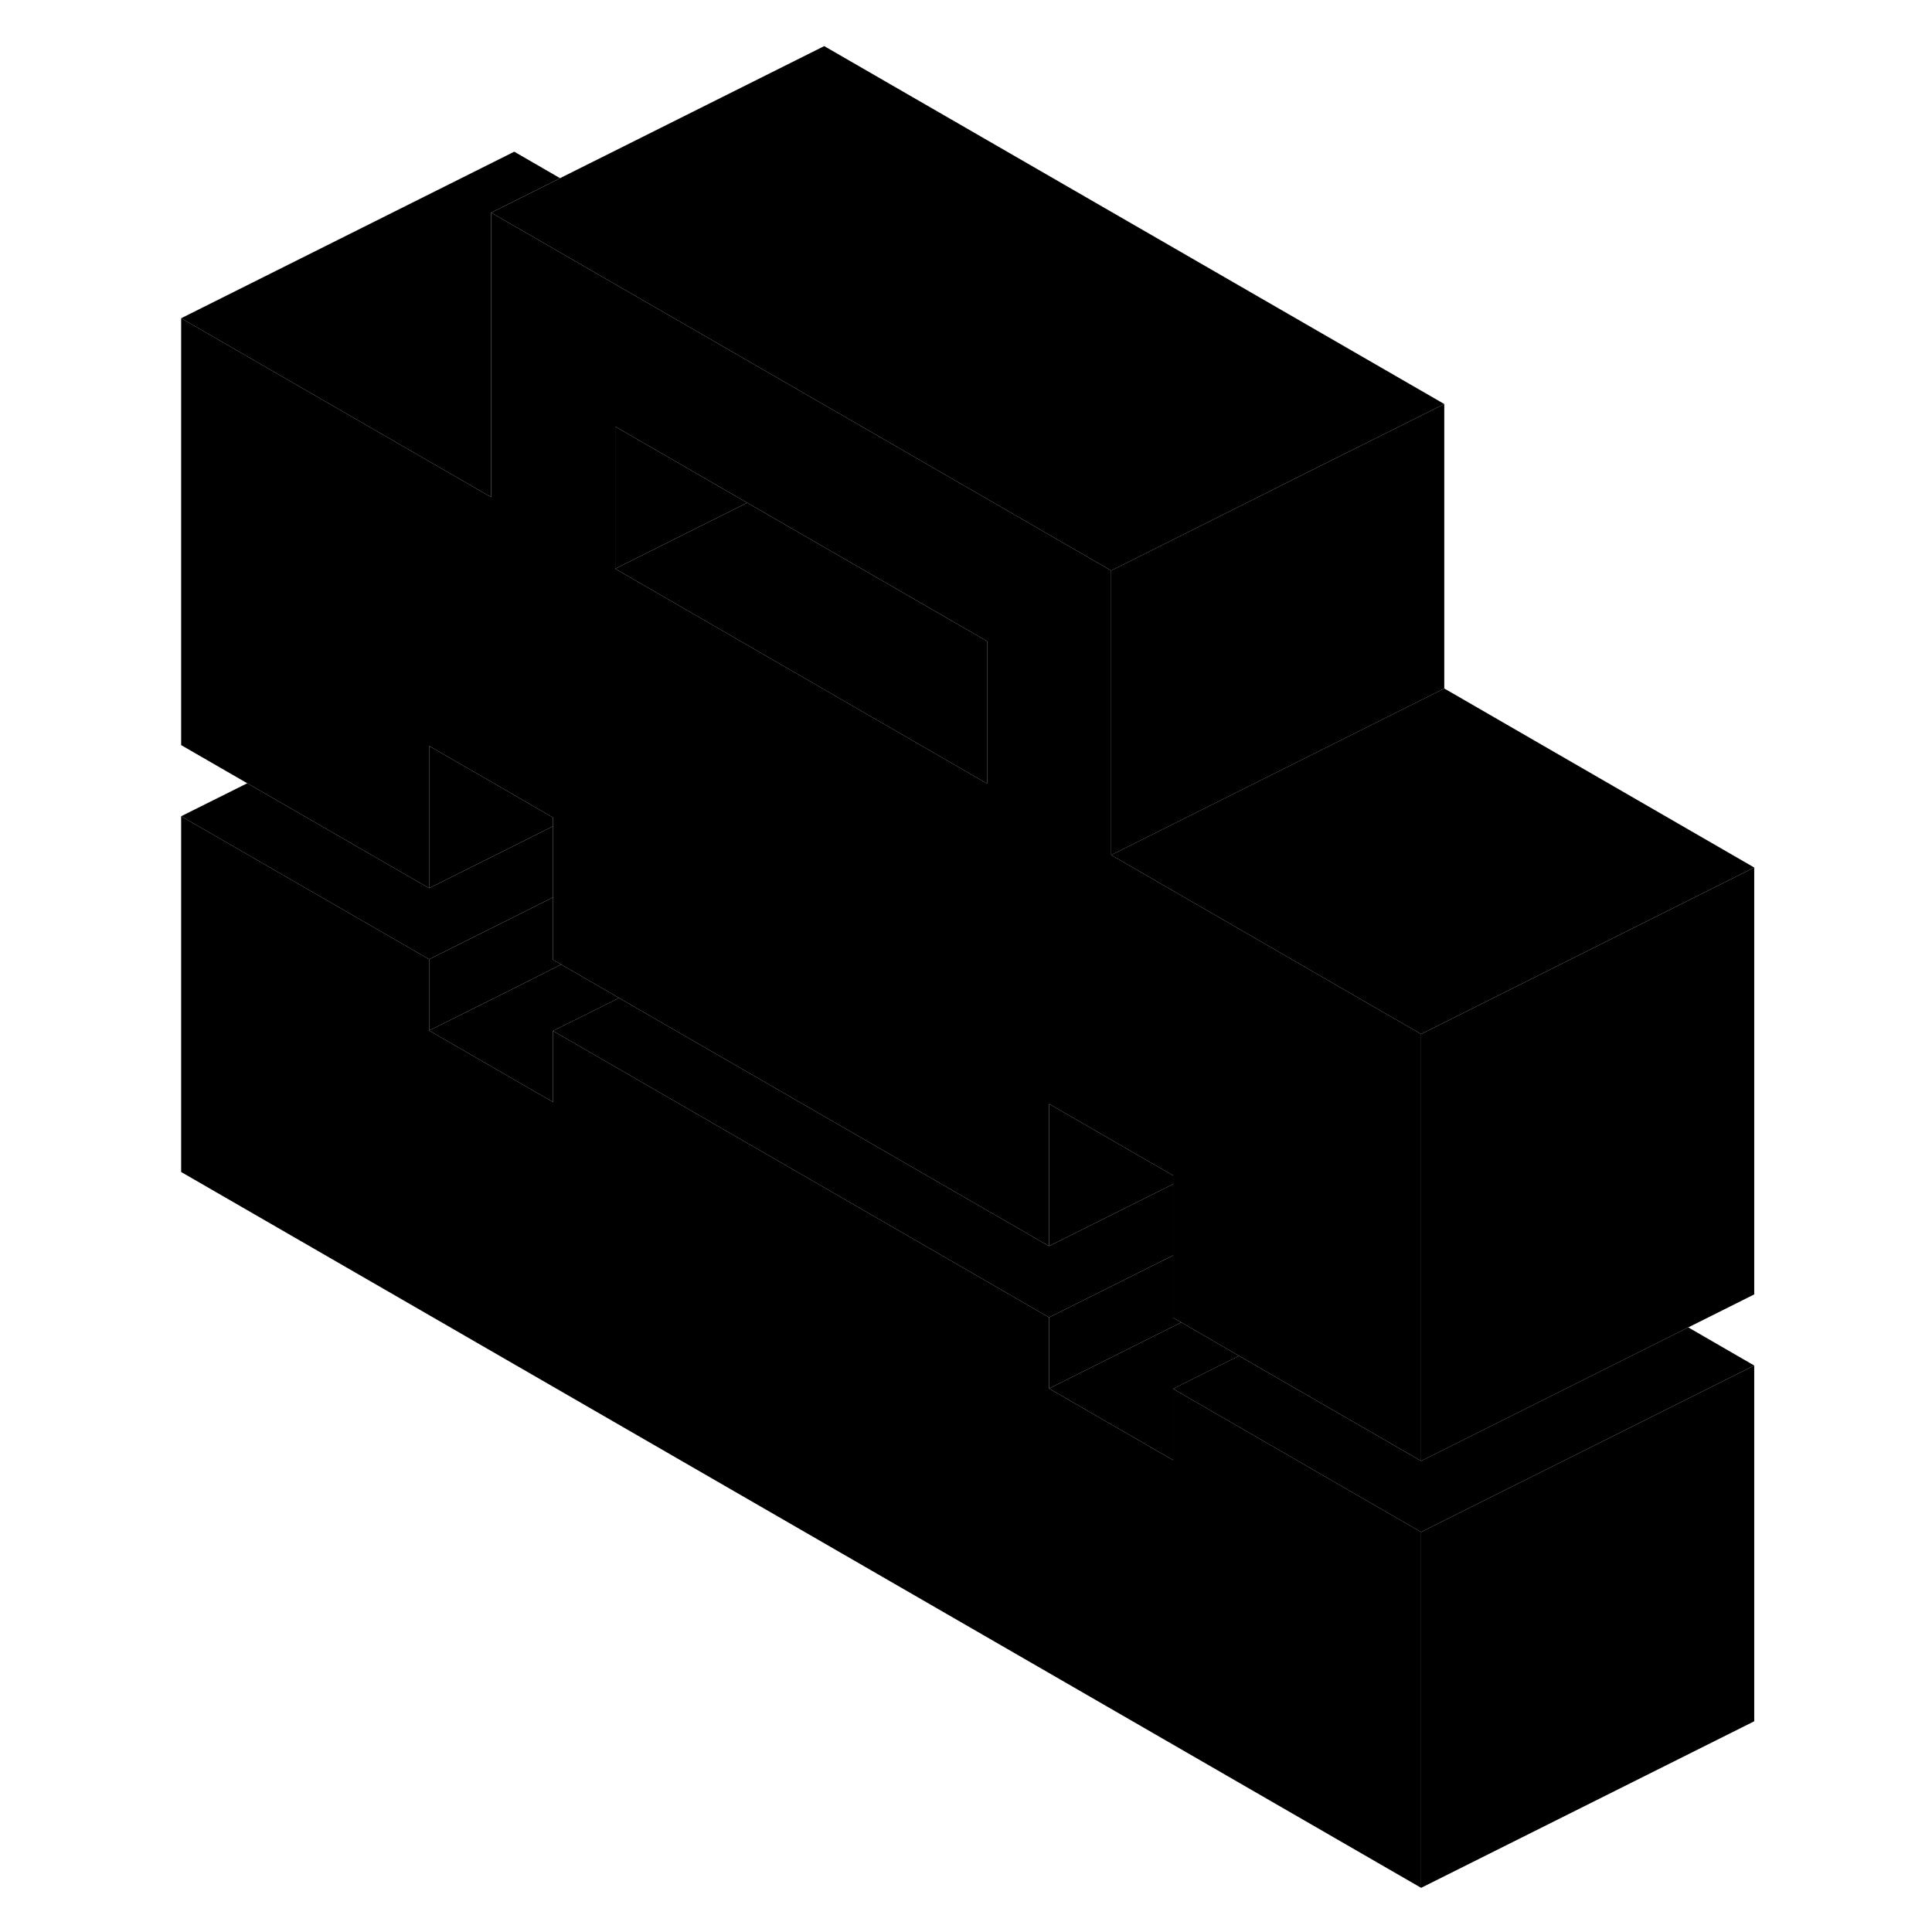 <svg viewBox="0 0 100 116" xmlns="http://www.w3.org/2000/svg" height="48" width="48" stroke-width="1px"
     stroke-linecap="round" stroke-linejoin="round">
    <path d="M77.326 91.987V113.348L2.876 70.368V49.008L17.766 57.597V61.878L25.206 66.168V61.898L54.986 79.097V83.368L62.436 87.668V83.388L77.326 91.987Z" class="pr-icon-iso-solid-stroke" stroke-linejoin="round"/>
    <path d="M54.986 66.278V74.817L62.437 71.097V70.578L54.986 66.278Z" class="pr-icon-iso-solid-stroke" stroke-linejoin="round"/>
    <path d="M97.325 81.987L77.495 91.898L77.325 91.987L62.435 83.388L66.395 81.408L77.325 87.718L93.365 79.698L97.325 81.987Z" class="pr-icon-iso-solid-stroke" stroke-linejoin="round"/>
    <path d="M66.397 81.408L62.437 83.388V87.668L54.986 83.368L59.127 81.298L62.926 79.398L66.397 81.408Z" class="pr-icon-iso-solid-stroke" stroke-linejoin="round"/>
    <path d="M29.166 59.918L25.376 61.808L25.206 61.898V66.168L17.766 61.878L22.876 59.328L25.696 57.908L29.166 59.918Z" class="pr-icon-iso-solid-stroke" stroke-linejoin="round"/>
    <path d="M25.696 57.908L22.876 59.328L17.766 61.878V57.597L22.876 55.048L25.206 53.878V57.628L25.696 57.908Z" class="pr-icon-iso-solid-stroke" stroke-linejoin="round"/>
    <path d="M25.206 49.608V53.878L22.876 55.048L17.766 57.597L2.876 49.008L6.846 47.028L17.766 53.328L22.876 50.778L25.206 49.608Z" class="pr-icon-iso-solid-stroke" stroke-linejoin="round"/>
    <path d="M25.206 49.087V49.608L22.876 50.778L17.766 53.328V44.788L22.876 47.737L25.206 49.087Z" class="pr-icon-iso-solid-stroke" stroke-linejoin="round"/>
    <path d="M25.626 10.697L22.876 12.078L21.486 12.768V29.848L2.876 19.108L22.876 9.108L25.626 10.697Z" class="pr-icon-iso-solid-stroke" stroke-linejoin="round"/>
    <path d="M78.716 24.258L70.786 28.218L62.856 32.188L58.716 34.258L44.796 26.218L22.877 13.568L21.486 12.768L22.877 12.078L25.627 10.697L41.486 2.768L78.716 24.258Z" class="pr-icon-iso-solid-stroke" stroke-linejoin="round"/>
    <path d="M74.986 60.737L58.716 51.337V34.258L44.796 26.218L22.876 13.568L21.486 12.768V29.848L2.876 19.108V44.737L6.846 47.028L17.766 53.328V44.788L22.876 47.737L25.206 49.087V57.628L25.696 57.908L29.166 59.918L54.986 74.817V66.278L62.436 70.578V79.118L62.926 79.398L66.396 81.408L77.326 87.718V62.087L74.986 60.737ZM51.266 47.048L45.206 43.548L37.766 39.248L28.936 34.148V25.608L36.866 30.188L51.266 38.498V47.048Z" class="pr-icon-iso-solid-stroke" stroke-linejoin="round"/>
    <path d="M36.865 30.188L28.936 34.148V25.608L36.865 30.188Z" class="pr-icon-iso-solid-stroke" stroke-linejoin="round"/>
    <path d="M51.265 38.498V47.048L45.205 43.548L37.765 39.248L28.936 34.148L36.865 30.188L51.265 38.498Z" class="pr-icon-iso-solid-stroke" stroke-linejoin="round"/>
    <path d="M97.326 52.087V77.718L93.366 79.698L77.326 87.718V62.087L97.326 52.087Z" class="pr-icon-iso-solid-stroke" stroke-linejoin="round"/>
    <path d="M97.326 52.087L77.326 62.087L74.986 60.737L58.716 51.337L78.716 41.337L97.326 52.087Z" class="pr-icon-iso-solid-stroke" stroke-linejoin="round"/>
    <path d="M78.716 24.258V41.337L58.716 51.337V34.258L62.856 32.188L70.786 28.218L78.716 24.258Z" class="pr-icon-iso-solid-stroke" stroke-linejoin="round"/>
    <path d="M97.326 81.987V103.348L77.326 113.348V91.987L77.496 91.898L97.326 81.987Z" class="pr-icon-iso-solid-stroke" stroke-linejoin="round"/>
    <path d="M62.926 79.398L59.127 81.298L54.986 83.368V79.097L55.166 79.008L62.437 75.378V79.118L62.926 79.398Z" class="pr-icon-iso-solid-stroke" stroke-linejoin="round"/>
    <path d="M62.436 71.097V75.378L55.166 79.008L54.986 79.097L25.206 61.898L25.376 61.808L29.166 59.918L54.986 74.817L62.436 71.097Z" class="pr-icon-iso-solid-stroke" stroke-linejoin="round"/>
</svg>